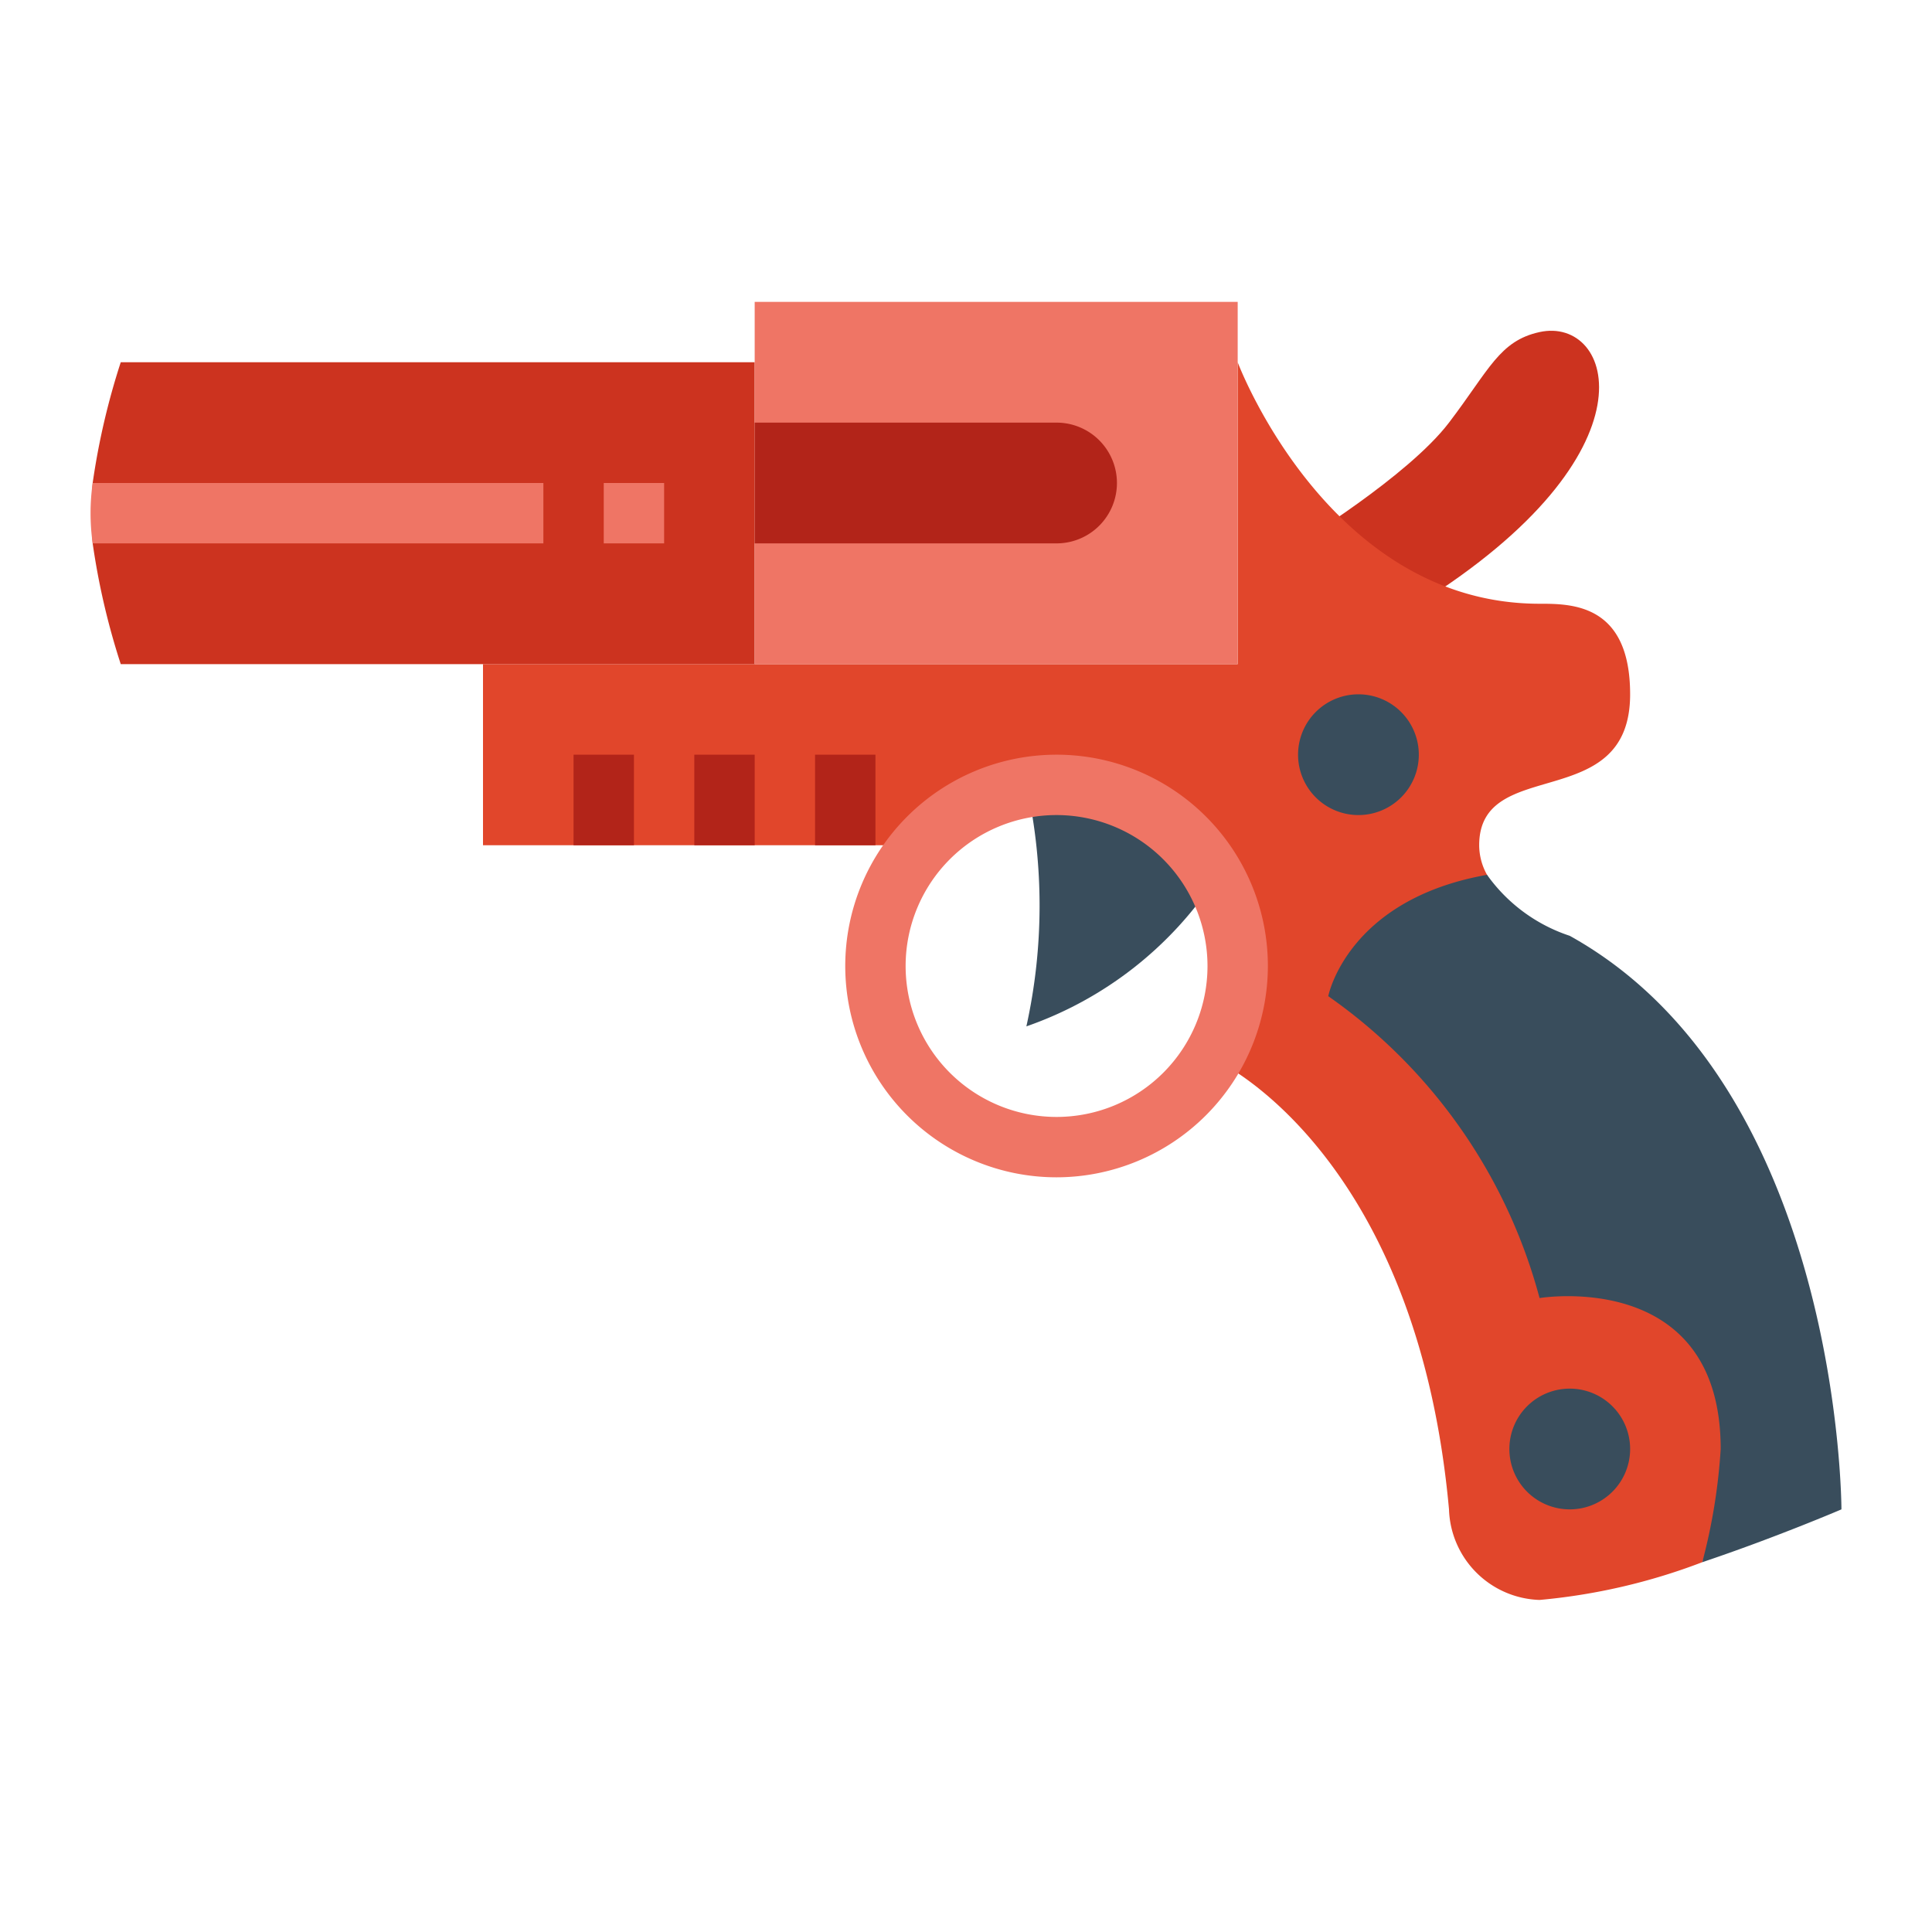 <svg height="512" viewBox="0 0 64 64" width="512" xmlns="http://www.w3.org/2000/svg"><g id="flat"><path d="m51 11c-1.333.292-1.667 1.25-3 3-1.355 1.779-5 4-5 4 .715 1.356 2.668 1.5 4 2 8-5 6.442-9.534 4-9z" fill="#cc331f"/><path d="m56.39 51.75a20.094 20.094 0 0 1 -5.39 1.25 3.1 3.1 0 0 1 -3-3c-1-11-6.79-14.47-7.85-14.94l.79-5.24-5.06-4.2-5.34 2.38h-14.54v-6h25v-10s3 8 10 8c1.06 0 3 0 3 3 0 4-5 2-5 5a2.017 2.017 0 0 0 .26.98l8.907 17.9z" fill="#e1462b"/><path d="m25 12v10h-21a23.784 23.784 0 0 1 -.93-4 13.352 13.352 0 0 1 0-2 23.784 23.784 0 0 1 .93-4z" fill="#cc331f"/><path d="m25 10h16v12h-16z" fill="#ef7565"/><path d="m40.262 29.117a5.943 5.943 0 0 0 -6.242-3.03 18.53 18.53 0 0 1 -.02 7.913 12.332 12.332 0 0 0 6.262-4.883z" fill="#394d5c"/><path d="m35 39a7 7 0 1 1 7-7 7.009 7.009 0 0 1 -7 7zm0-12a5 5 0 1 0 5 5 5.006 5.006 0 0 0 -5-5z" fill="#ef7565"/><g fill="#b22419"><path d="m27 14h10a0 0 0 0 1 0 0v4a0 0 0 0 1 0 0h-10a2 2 0 0 1 -2-2 2 2 0 0 1 2-2z" transform="matrix(-1 0 0 -1 62 32)"/><path d="m19 25h2v3h-2z"/><path d="m23 25h2v3h-2z"/><path d="m27 25h2v3h-2z"/></g><path d="m18 16v2h-14.93a7.178 7.178 0 0 1 0-2z" fill="#ef7565"/><path d="m20 16h2v2h-2z" fill="#ef7565"/><path d="m52 50a2 2 0 1 1 2-2 2 2 0 0 1 -2 2z" fill="#394d5c"/><path d="m45 27a2 2 0 1 1 2-2 2 2 0 0 1 -2 2z" fill="#394d5c"/><path d="m56.39 51.75a19.127 19.127 0 0 0 .61-3.75c0-6-6-5-6-5a17.8 17.8 0 0 0 -7-10s.62-3.2 5.26-4.02a5.464 5.464 0 0 0 2.74 2.02c9 5 9 19 9 19s-2.17.93-4.61 1.75z" fill="#394d5c"/></g></svg>